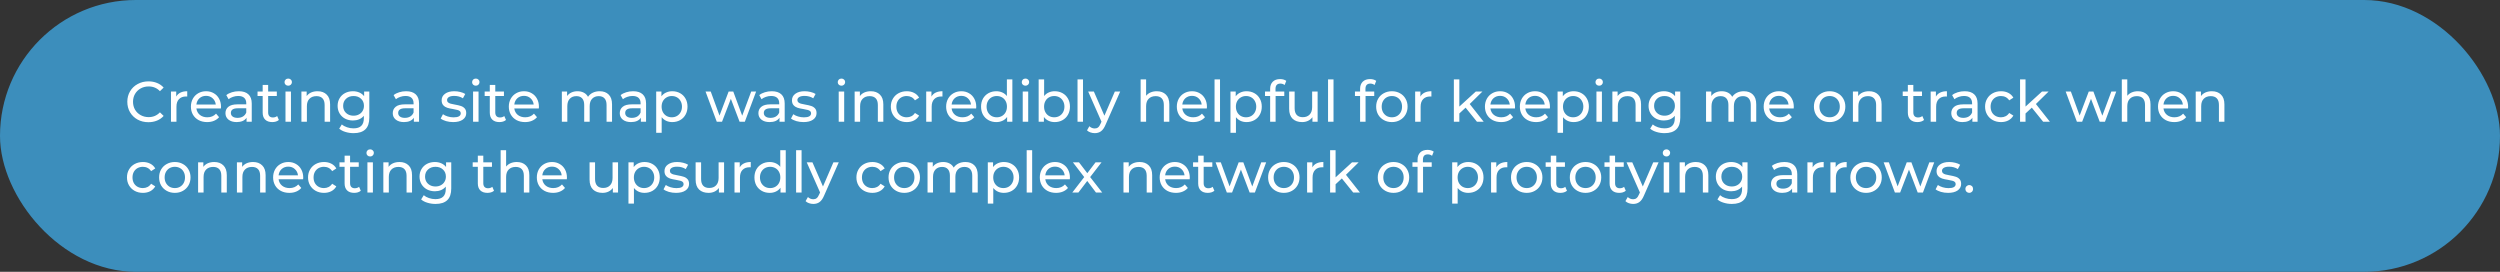<svg width="883" height="96" viewBox="0 0 883 96" fill="none" xmlns="http://www.w3.org/2000/svg">
<rect x="0" y="0" width="883" height="96" fill="#333333" stroke="none"/>
<rect width="883" height="96" rx="48" fill="#3C8EBC"/>
<path d="M52.42 43.161C51.01 43.161 49.734 42.852 48.593 42.234C47.465 41.603 46.578 40.744 45.934 39.656C45.289 38.555 44.967 37.319 44.967 35.95C44.967 34.58 45.289 33.351 45.934 32.264C46.578 31.162 47.471 30.303 48.613 29.685C49.754 29.054 51.03 28.738 52.44 28.738C53.541 28.738 54.548 28.926 55.462 29.302C56.375 29.665 57.154 30.209 57.798 30.934L56.489 32.203C55.428 31.088 54.105 30.531 52.521 30.531C51.473 30.531 50.526 30.766 49.681 31.236C48.834 31.706 48.17 32.358 47.686 33.19C47.216 34.009 46.981 34.929 46.981 35.95C46.981 36.97 47.216 37.897 47.686 38.73C48.17 39.549 48.834 40.193 49.681 40.663C50.526 41.133 51.473 41.368 52.521 41.368C54.092 41.368 55.415 40.804 56.489 39.676L57.798 40.945C57.154 41.67 56.368 42.221 55.442 42.597C54.528 42.973 53.521 43.161 52.42 43.161ZM62.243 34.117C62.579 33.499 63.076 33.029 63.734 32.707C64.392 32.384 65.191 32.223 66.131 32.223V34.096C66.023 34.083 65.876 34.076 65.688 34.076C64.64 34.076 63.814 34.392 63.21 35.023C62.619 35.641 62.324 36.527 62.324 37.682V43H60.39V32.324H62.243V34.117ZM78.065 37.722C78.065 37.87 78.051 38.065 78.025 38.306H69.363C69.484 39.247 69.893 40.005 70.591 40.583C71.303 41.147 72.183 41.429 73.23 41.429C74.506 41.429 75.533 40.999 76.312 40.14L77.38 41.389C76.896 41.953 76.292 42.382 75.567 42.678C74.855 42.973 74.056 43.121 73.17 43.121C72.042 43.121 71.041 42.893 70.168 42.436C69.296 41.966 68.617 41.315 68.134 40.482C67.664 39.649 67.429 38.709 67.429 37.662C67.429 36.628 67.657 35.695 68.114 34.862C68.584 34.029 69.222 33.385 70.027 32.928C70.847 32.458 71.766 32.223 72.787 32.223C73.808 32.223 74.714 32.458 75.507 32.928C76.312 33.385 76.937 34.029 77.38 34.862C77.836 35.695 78.065 36.648 78.065 37.722ZM72.787 33.855C71.861 33.855 71.082 34.137 70.451 34.701C69.833 35.265 69.47 36.004 69.363 36.917H76.212C76.104 36.017 75.735 35.285 75.104 34.721C74.486 34.144 73.714 33.855 72.787 33.855ZM84.343 32.223C85.82 32.223 86.948 32.586 87.727 33.311C88.519 34.036 88.915 35.117 88.915 36.554V43H87.082V41.59C86.76 42.087 86.297 42.47 85.692 42.738C85.101 42.993 84.396 43.121 83.577 43.121C82.382 43.121 81.422 42.832 80.697 42.255C79.985 41.677 79.629 40.919 79.629 39.978C79.629 39.038 79.972 38.286 80.656 37.722C81.341 37.145 82.429 36.856 83.92 36.856H86.981V36.474C86.981 35.641 86.74 35.003 86.256 34.56C85.773 34.117 85.061 33.895 84.121 33.895C83.49 33.895 82.872 34.002 82.268 34.217C81.663 34.419 81.153 34.694 80.737 35.043L79.931 33.593C80.482 33.15 81.14 32.814 81.905 32.586C82.671 32.344 83.483 32.223 84.343 32.223ZM83.9 41.63C84.638 41.63 85.276 41.469 85.813 41.147C86.35 40.811 86.74 40.341 86.981 39.737V38.246H84C82.362 38.246 81.543 38.797 81.543 39.898C81.543 40.435 81.751 40.858 82.167 41.167C82.583 41.476 83.161 41.63 83.9 41.63ZM98.497 42.376C98.215 42.617 97.865 42.805 97.449 42.94C97.033 43.06 96.603 43.121 96.16 43.121C95.086 43.121 94.253 42.832 93.662 42.255C93.071 41.677 92.776 40.851 92.776 39.777V33.915H90.963V32.324H92.776V29.987H94.71V32.324H97.772V33.915H94.71V39.696C94.71 40.274 94.851 40.717 95.133 41.026C95.428 41.335 95.844 41.489 96.382 41.489C96.972 41.489 97.476 41.321 97.892 40.986L98.497 42.376ZM100.835 32.324H102.768V43H100.835V32.324ZM101.801 30.269C101.425 30.269 101.11 30.148 100.855 29.907C100.613 29.665 100.492 29.369 100.492 29.02C100.492 28.671 100.613 28.376 100.855 28.134C101.11 27.879 101.425 27.751 101.801 27.751C102.177 27.751 102.486 27.872 102.728 28.114C102.983 28.342 103.111 28.631 103.111 28.98C103.111 29.343 102.983 29.651 102.728 29.907C102.486 30.148 102.177 30.269 101.801 30.269ZM112.161 32.223C113.518 32.223 114.592 32.619 115.384 33.412C116.19 34.191 116.593 35.339 116.593 36.856V43H114.659V37.078C114.659 36.044 114.411 35.265 113.914 34.741C113.417 34.217 112.705 33.956 111.779 33.956C110.731 33.956 109.905 34.264 109.301 34.882C108.697 35.486 108.394 36.359 108.394 37.501V43H106.461V32.324H108.314V33.935C108.703 33.385 109.227 32.962 109.885 32.666C110.556 32.371 111.315 32.223 112.161 32.223ZM130.443 32.324V41.55C130.443 43.416 129.98 44.793 129.054 45.679C128.127 46.579 126.744 47.029 124.904 47.029C123.897 47.029 122.937 46.888 122.023 46.606C121.11 46.337 120.372 45.948 119.808 45.437L120.734 43.947C121.231 44.377 121.842 44.712 122.567 44.954C123.306 45.209 124.065 45.337 124.844 45.337C126.092 45.337 127.012 45.041 127.603 44.45C128.208 43.859 128.51 42.96 128.51 41.751V40.905C128.053 41.456 127.489 41.872 126.818 42.154C126.16 42.422 125.441 42.557 124.662 42.557C123.642 42.557 122.715 42.342 121.882 41.912C121.063 41.469 120.419 40.858 119.949 40.079C119.479 39.287 119.244 38.387 119.244 37.38C119.244 36.373 119.479 35.48 119.949 34.701C120.419 33.908 121.063 33.297 121.882 32.868C122.715 32.438 123.642 32.223 124.662 32.223C125.468 32.223 126.213 32.371 126.898 32.666C127.597 32.962 128.167 33.398 128.61 33.976V32.324H130.443ZM124.884 40.865C125.582 40.865 126.207 40.717 126.757 40.422C127.321 40.126 127.758 39.717 128.067 39.193C128.389 38.656 128.55 38.051 128.55 37.38C128.55 36.346 128.208 35.513 127.523 34.882C126.838 34.237 125.958 33.915 124.884 33.915C123.796 33.915 122.91 34.237 122.225 34.882C121.54 35.513 121.198 36.346 121.198 37.38C121.198 38.051 121.352 38.656 121.661 39.193C121.983 39.717 122.42 40.126 122.97 40.422C123.534 40.717 124.172 40.865 124.884 40.865ZM143.436 32.223C144.913 32.223 146.041 32.586 146.82 33.311C147.612 34.036 148.008 35.117 148.008 36.554V43H146.175V41.59C145.853 42.087 145.39 42.47 144.785 42.738C144.195 42.993 143.49 43.121 142.67 43.121C141.475 43.121 140.515 42.832 139.79 42.255C139.078 41.677 138.722 40.919 138.722 39.978C138.722 39.038 139.065 38.286 139.75 37.722C140.434 37.145 141.522 36.856 143.013 36.856H146.075V36.474C146.075 35.641 145.833 35.003 145.349 34.56C144.866 34.117 144.154 33.895 143.214 33.895C142.583 33.895 141.965 34.002 141.361 34.217C140.757 34.419 140.246 34.694 139.83 35.043L139.024 33.593C139.575 33.15 140.233 32.814 140.998 32.586C141.764 32.344 142.576 32.223 143.436 32.223ZM142.993 41.63C143.731 41.63 144.369 41.469 144.906 41.147C145.443 40.811 145.833 40.341 146.075 39.737V38.246H143.093C141.455 38.246 140.636 38.797 140.636 39.898C140.636 40.435 140.844 40.858 141.26 41.167C141.677 41.476 142.254 41.63 142.993 41.63ZM160.059 43.121C159.186 43.121 158.346 43.007 157.541 42.778C156.735 42.537 156.104 42.234 155.647 41.872L156.453 40.341C156.923 40.677 157.494 40.945 158.165 41.147C158.836 41.348 159.515 41.449 160.2 41.449C161.892 41.449 162.738 40.965 162.738 39.999C162.738 39.676 162.623 39.421 162.395 39.233C162.167 39.045 161.878 38.911 161.529 38.83C161.193 38.736 160.71 38.636 160.079 38.528C159.219 38.394 158.514 38.239 157.964 38.065C157.426 37.89 156.963 37.595 156.574 37.178C156.184 36.762 155.99 36.178 155.99 35.426C155.99 34.459 156.392 33.687 157.198 33.109C158.004 32.519 159.085 32.223 160.441 32.223C161.153 32.223 161.865 32.31 162.576 32.485C163.288 32.66 163.872 32.895 164.329 33.19L163.503 34.721C162.63 34.157 161.603 33.875 160.421 33.875C159.602 33.875 158.977 34.009 158.548 34.278C158.118 34.546 157.903 34.902 157.903 35.345C157.903 35.695 158.024 35.97 158.266 36.171C158.507 36.373 158.803 36.52 159.152 36.614C159.515 36.709 160.018 36.816 160.663 36.937C161.522 37.084 162.214 37.246 162.738 37.42C163.275 37.581 163.731 37.863 164.107 38.266C164.483 38.669 164.671 39.233 164.671 39.958C164.671 40.925 164.255 41.697 163.423 42.275C162.603 42.839 161.482 43.121 160.059 43.121ZM167.088 32.324H169.022V43H167.088V32.324ZM168.055 30.269C167.679 30.269 167.363 30.148 167.108 29.907C166.867 29.665 166.746 29.369 166.746 29.02C166.746 28.671 166.867 28.376 167.108 28.134C167.363 27.879 167.679 27.751 168.055 27.751C168.431 27.751 168.74 27.872 168.982 28.114C169.237 28.342 169.364 28.631 169.364 28.98C169.364 29.343 169.237 29.651 168.982 29.907C168.74 30.148 168.431 30.269 168.055 30.269ZM178.717 42.376C178.435 42.617 178.086 42.805 177.67 42.94C177.253 43.06 176.824 43.121 176.38 43.121C175.306 43.121 174.473 42.832 173.883 42.255C173.292 41.677 172.996 40.851 172.996 39.777V33.915H171.183V32.324H172.996V29.987H174.93V32.324H177.992V33.915H174.93V39.696C174.93 40.274 175.071 40.717 175.353 41.026C175.648 41.335 176.065 41.489 176.602 41.489C177.193 41.489 177.696 41.321 178.113 40.986L178.717 42.376ZM190.35 37.722C190.35 37.87 190.336 38.065 190.309 38.306H181.648C181.768 39.247 182.178 40.005 182.876 40.583C183.588 41.147 184.468 41.429 185.515 41.429C186.791 41.429 187.818 40.999 188.597 40.14L189.665 41.389C189.181 41.953 188.577 42.382 187.852 42.678C187.14 42.973 186.341 43.121 185.455 43.121C184.327 43.121 183.326 42.893 182.453 42.436C181.58 41.966 180.902 41.315 180.419 40.482C179.949 39.649 179.714 38.709 179.714 37.662C179.714 36.628 179.942 35.695 180.399 34.862C180.869 34.029 181.507 33.385 182.312 32.928C183.132 32.458 184.051 32.223 185.072 32.223C186.093 32.223 186.999 32.458 187.791 32.928C188.597 33.385 189.222 34.029 189.665 34.862C190.121 35.695 190.35 36.648 190.35 37.722ZM185.072 33.855C184.145 33.855 183.367 34.137 182.735 34.701C182.118 35.265 181.755 36.004 181.648 36.917H188.496C188.389 36.017 188.02 35.285 187.389 34.721C186.771 34.144 185.999 33.855 185.072 33.855ZM211.8 32.223C213.143 32.223 214.204 32.613 214.982 33.392C215.775 34.17 216.171 35.325 216.171 36.856V43H214.237V37.078C214.237 36.044 213.995 35.265 213.512 34.741C213.042 34.217 212.364 33.956 211.477 33.956C210.497 33.956 209.718 34.264 209.141 34.882C208.563 35.486 208.275 36.359 208.275 37.501V43H206.341V37.078C206.341 36.044 206.099 35.265 205.616 34.741C205.146 34.217 204.467 33.956 203.581 33.956C202.601 33.956 201.822 34.264 201.244 34.882C200.667 35.486 200.378 36.359 200.378 37.501V43H198.445V32.324H200.298V33.915C200.687 33.365 201.197 32.948 201.829 32.666C202.46 32.371 203.178 32.223 203.984 32.223C204.817 32.223 205.555 32.391 206.2 32.727C206.844 33.062 207.341 33.553 207.69 34.197C208.093 33.58 208.651 33.096 209.362 32.747C210.088 32.398 210.9 32.223 211.8 32.223ZM223.617 32.223C225.094 32.223 226.222 32.586 227.001 33.311C227.793 34.036 228.189 35.117 228.189 36.554V43H226.356V41.59C226.034 42.087 225.571 42.47 224.966 42.738C224.376 42.993 223.671 43.121 222.851 43.121C221.656 43.121 220.696 42.832 219.971 42.255C219.259 41.677 218.903 40.919 218.903 39.978C218.903 39.038 219.246 38.286 219.931 37.722C220.615 37.145 221.703 36.856 223.194 36.856H226.256V36.474C226.256 35.641 226.014 35.003 225.53 34.56C225.047 34.117 224.335 33.895 223.395 33.895C222.764 33.895 222.146 34.002 221.542 34.217C220.938 34.419 220.427 34.694 220.011 35.043L219.205 33.593C219.756 33.15 220.414 32.814 221.179 32.586C221.945 32.344 222.757 32.223 223.617 32.223ZM223.174 41.63C223.912 41.63 224.55 41.469 225.087 41.147C225.624 40.811 226.014 40.341 226.256 39.737V38.246H223.274C221.636 38.246 220.817 38.797 220.817 39.898C220.817 40.435 221.025 40.858 221.441 41.167C221.858 41.476 222.435 41.63 223.174 41.63ZM237.428 32.223C238.462 32.223 239.389 32.452 240.208 32.908C241.027 33.365 241.665 34.002 242.122 34.822C242.592 35.641 242.827 36.588 242.827 37.662C242.827 38.736 242.592 39.69 242.122 40.522C241.665 41.342 241.027 41.979 240.208 42.436C239.389 42.893 238.462 43.121 237.428 43.121C236.663 43.121 235.958 42.973 235.313 42.678C234.682 42.382 234.145 41.953 233.702 41.389V46.908H231.768V32.324H233.621V34.016C234.051 33.425 234.595 32.982 235.253 32.687C235.911 32.378 236.636 32.223 237.428 32.223ZM237.267 41.429C237.952 41.429 238.563 41.274 239.1 40.965C239.651 40.643 240.081 40.2 240.39 39.636C240.712 39.059 240.873 38.401 240.873 37.662C240.873 36.923 240.712 36.272 240.39 35.708C240.081 35.131 239.651 34.687 239.1 34.379C238.563 34.07 237.952 33.915 237.267 33.915C236.596 33.915 235.985 34.076 235.434 34.399C234.897 34.708 234.467 35.144 234.145 35.708C233.836 36.272 233.682 36.923 233.682 37.662C233.682 38.401 233.836 39.059 234.145 39.636C234.454 40.2 234.884 40.643 235.434 40.965C235.985 41.274 236.596 41.429 237.267 41.429ZM267.064 32.324L263.075 43H261.222L258.14 34.902L255.018 43H253.165L249.196 32.324H251.029L254.131 40.825L257.354 32.324H258.986L262.149 40.865L265.331 32.324H267.064ZM272.579 32.223C274.056 32.223 275.184 32.586 275.963 33.311C276.756 34.036 277.152 35.117 277.152 36.554V43H275.319V41.59C274.996 42.087 274.533 42.47 273.929 42.738C273.338 42.993 272.633 43.121 271.814 43.121C270.619 43.121 269.658 42.832 268.933 42.255C268.221 41.677 267.866 40.919 267.866 39.978C267.866 39.038 268.208 38.286 268.893 37.722C269.578 37.145 270.666 36.856 272.156 36.856H275.218V36.474C275.218 35.641 274.976 35.003 274.493 34.56C274.009 34.117 273.298 33.895 272.358 33.895C271.726 33.895 271.109 34.002 270.504 34.217C269.9 34.419 269.39 34.694 268.973 35.043L268.168 33.593C268.718 33.15 269.376 32.814 270.142 32.586C270.907 32.344 271.72 32.223 272.579 32.223ZM272.136 41.63C272.875 41.63 273.512 41.469 274.05 41.147C274.587 40.811 274.976 40.341 275.218 39.737V38.246H272.237C270.598 38.246 269.779 38.797 269.779 39.898C269.779 40.435 269.987 40.858 270.404 41.167C270.82 41.476 271.397 41.63 272.136 41.63ZM283.792 43.121C282.919 43.121 282.08 43.007 281.274 42.778C280.469 42.537 279.837 42.234 279.381 41.872L280.187 40.341C280.657 40.677 281.227 40.945 281.899 41.147C282.57 41.348 283.248 41.449 283.933 41.449C285.625 41.449 286.471 40.965 286.471 39.999C286.471 39.676 286.357 39.421 286.129 39.233C285.901 39.045 285.612 38.911 285.263 38.83C284.927 38.736 284.444 38.636 283.812 38.528C282.953 38.394 282.248 38.239 281.697 38.065C281.16 37.89 280.697 37.595 280.307 37.178C279.918 36.762 279.723 36.178 279.723 35.426C279.723 34.459 280.126 33.687 280.932 33.109C281.738 32.519 282.819 32.223 284.175 32.223C284.887 32.223 285.598 32.31 286.31 32.485C287.022 32.66 287.606 32.895 288.063 33.19L287.237 34.721C286.364 34.157 285.337 33.875 284.155 33.875C283.336 33.875 282.711 34.009 282.281 34.278C281.852 34.546 281.637 34.902 281.637 35.345C281.637 35.695 281.758 35.97 281.999 36.171C282.241 36.373 282.537 36.52 282.886 36.614C283.248 36.709 283.752 36.816 284.397 36.937C285.256 37.084 285.948 37.246 286.471 37.42C287.009 37.581 287.465 37.863 287.841 38.266C288.217 38.669 288.405 39.233 288.405 39.958C288.405 40.925 287.989 41.697 287.156 42.275C286.337 42.839 285.216 43.121 283.792 43.121ZM296.232 32.324H298.165V43H296.232V32.324ZM297.198 30.269C296.822 30.269 296.507 30.148 296.252 29.907C296.01 29.665 295.889 29.369 295.889 29.02C295.889 28.671 296.01 28.376 296.252 28.134C296.507 27.879 296.822 27.751 297.198 27.751C297.574 27.751 297.883 27.872 298.125 28.114C298.38 28.342 298.508 28.631 298.508 28.98C298.508 29.343 298.38 29.651 298.125 29.907C297.883 30.148 297.574 30.269 297.198 30.269ZM307.558 32.223C308.915 32.223 309.989 32.619 310.781 33.412C311.587 34.191 311.99 35.339 311.99 36.856V43H310.056V37.078C310.056 36.044 309.808 35.265 309.311 34.741C308.814 34.217 308.102 33.956 307.176 33.956C306.128 33.956 305.302 34.264 304.698 34.882C304.094 35.486 303.791 36.359 303.791 37.501V43H301.858V32.324H303.711V33.935C304.1 33.385 304.624 32.962 305.282 32.666C305.953 32.371 306.712 32.223 307.558 32.223ZM320.281 43.121C319.193 43.121 318.219 42.886 317.36 42.416C316.514 41.946 315.849 41.301 315.366 40.482C314.882 39.649 314.641 38.709 314.641 37.662C314.641 36.614 314.882 35.681 315.366 34.862C315.849 34.029 316.514 33.385 317.36 32.928C318.219 32.458 319.193 32.223 320.281 32.223C321.248 32.223 322.107 32.418 322.859 32.807C323.625 33.197 324.216 33.761 324.632 34.499L323.161 35.446C322.826 34.936 322.409 34.553 321.912 34.298C321.416 34.043 320.865 33.915 320.261 33.915C319.562 33.915 318.931 34.07 318.367 34.379C317.817 34.687 317.38 35.131 317.058 35.708C316.749 36.272 316.595 36.923 316.595 37.662C316.595 38.414 316.749 39.079 317.058 39.656C317.38 40.22 317.817 40.657 318.367 40.965C318.931 41.274 319.562 41.429 320.261 41.429C320.865 41.429 321.416 41.301 321.912 41.046C322.409 40.791 322.826 40.408 323.161 39.898L324.632 40.825C324.216 41.563 323.625 42.134 322.859 42.537C322.107 42.926 321.248 43.121 320.281 43.121ZM328.989 34.117C329.324 33.499 329.821 33.029 330.479 32.707C331.137 32.384 331.936 32.223 332.876 32.223V34.096C332.769 34.083 332.621 34.076 332.433 34.076C331.386 34.076 330.56 34.392 329.956 35.023C329.365 35.641 329.069 36.527 329.069 37.682V43H327.135V32.324H328.989V34.117ZM344.81 37.722C344.81 37.87 344.797 38.065 344.77 38.306H336.108C336.229 39.247 336.639 40.005 337.337 40.583C338.049 41.147 338.928 41.429 339.976 41.429C341.252 41.429 342.279 40.999 343.058 40.14L344.125 41.389C343.642 41.953 343.038 42.382 342.312 42.678C341.601 42.973 340.802 43.121 339.915 43.121C338.787 43.121 337.787 42.893 336.914 42.436C336.041 41.966 335.363 41.315 334.879 40.482C334.409 39.649 334.174 38.709 334.174 37.662C334.174 36.628 334.403 35.695 334.859 34.862C335.329 34.029 335.967 33.385 336.773 32.928C337.592 32.458 338.512 32.223 339.533 32.223C340.553 32.223 341.46 32.458 342.252 32.928C343.058 33.385 343.682 34.029 344.125 34.862C344.582 35.695 344.81 36.648 344.81 37.722ZM339.533 33.855C338.606 33.855 337.827 34.137 337.196 34.701C336.578 35.265 336.216 36.004 336.108 36.917H342.957C342.85 36.017 342.48 35.285 341.849 34.721C341.231 34.144 340.459 33.855 339.533 33.855ZM357.567 28.053V43H355.714V41.308C355.284 41.899 354.74 42.349 354.082 42.658C353.424 42.966 352.699 43.121 351.907 43.121C350.873 43.121 349.946 42.893 349.127 42.436C348.308 41.979 347.663 41.342 347.193 40.522C346.737 39.69 346.508 38.736 346.508 37.662C346.508 36.588 346.737 35.641 347.193 34.822C347.663 34.002 348.308 33.365 349.127 32.908C349.946 32.452 350.873 32.223 351.907 32.223C352.672 32.223 353.377 32.371 354.022 32.666C354.667 32.948 355.204 33.371 355.633 33.935V28.053H357.567ZM352.068 41.429C352.74 41.429 353.351 41.274 353.901 40.965C354.452 40.643 354.881 40.2 355.19 39.636C355.499 39.059 355.654 38.401 355.654 37.662C355.654 36.923 355.499 36.272 355.19 35.708C354.881 35.131 354.452 34.687 353.901 34.379C353.351 34.07 352.74 33.915 352.068 33.915C351.383 33.915 350.765 34.07 350.215 34.379C349.678 34.687 349.248 35.131 348.926 35.708C348.617 36.272 348.462 36.923 348.462 37.662C348.462 38.401 348.617 39.059 348.926 39.636C349.248 40.2 349.678 40.643 350.215 40.965C350.765 41.274 351.383 41.429 352.068 41.429ZM361.226 32.324H363.16V43H361.226V32.324ZM362.193 30.269C361.817 30.269 361.501 30.148 361.246 29.907C361.005 29.665 360.884 29.369 360.884 29.02C360.884 28.671 361.005 28.376 361.246 28.134C361.501 27.879 361.817 27.751 362.193 27.751C362.569 27.751 362.878 27.872 363.12 28.114C363.375 28.342 363.502 28.631 363.502 28.98C363.502 29.343 363.375 29.651 363.12 29.907C362.878 30.148 362.569 30.269 362.193 30.269ZM372.513 32.223C373.547 32.223 374.473 32.452 375.292 32.908C376.112 33.365 376.749 34.002 377.206 34.822C377.676 35.641 377.911 36.588 377.911 37.662C377.911 38.736 377.676 39.69 377.206 40.522C376.749 41.342 376.112 41.979 375.292 42.436C374.473 42.893 373.547 43.121 372.513 43.121C371.72 43.121 370.995 42.966 370.337 42.658C369.679 42.349 369.135 41.899 368.705 41.308V43H366.852V28.053H368.786V33.935C369.216 33.371 369.753 32.948 370.397 32.666C371.042 32.371 371.747 32.223 372.513 32.223ZM372.351 41.429C373.036 41.429 373.647 41.274 374.184 40.965C374.735 40.643 375.165 40.2 375.474 39.636C375.796 39.059 375.957 38.401 375.957 37.662C375.957 36.923 375.796 36.272 375.474 35.708C375.165 35.131 374.735 34.687 374.184 34.379C373.647 34.07 373.036 33.915 372.351 33.915C371.68 33.915 371.069 34.07 370.518 34.379C369.968 34.687 369.538 35.131 369.229 35.708C368.92 36.272 368.766 36.923 368.766 37.662C368.766 38.401 368.92 39.059 369.229 39.636C369.538 40.2 369.968 40.643 370.518 40.965C371.069 41.274 371.68 41.429 372.351 41.429ZM380.583 28.053H382.517V43H380.583V28.053ZM395.656 32.324L390.479 44.068C390.023 45.155 389.486 45.921 388.868 46.364C388.264 46.807 387.532 47.029 386.672 47.029C386.149 47.029 385.638 46.941 385.141 46.767C384.658 46.606 384.255 46.364 383.933 46.042L384.759 44.591C385.309 45.115 385.947 45.377 386.672 45.377C387.142 45.377 387.532 45.249 387.841 44.994C388.163 44.752 388.452 44.33 388.707 43.725L389.049 42.98L384.336 32.324H386.35L390.077 40.865L393.763 32.324H395.656ZM408.571 32.223C409.928 32.223 411.002 32.619 411.794 33.412C412.6 34.191 413.003 35.339 413.003 36.856V43H411.069V37.078C411.069 36.044 410.821 35.265 410.324 34.741C409.827 34.217 409.115 33.956 408.189 33.956C407.141 33.956 406.315 34.264 405.711 34.882C405.107 35.486 404.805 36.359 404.805 37.501V43H402.871V28.053H404.805V33.835C405.207 33.324 405.731 32.928 406.376 32.646C407.034 32.364 407.766 32.223 408.571 32.223ZM426.29 37.722C426.29 37.87 426.276 38.065 426.249 38.306H417.588C417.708 39.247 418.118 40.005 418.816 40.583C419.528 41.147 420.408 41.429 421.455 41.429C422.731 41.429 423.758 40.999 424.537 40.14L425.605 41.389C425.121 41.953 424.517 42.382 423.792 42.678C423.08 42.973 422.281 43.121 421.395 43.121C420.267 43.121 419.266 42.893 418.393 42.436C417.52 41.966 416.842 41.315 416.359 40.482C415.889 39.649 415.654 38.709 415.654 37.662C415.654 36.628 415.882 35.695 416.339 34.862C416.809 34.029 417.447 33.385 418.252 32.928C419.071 32.458 419.991 32.223 421.012 32.223C422.033 32.223 422.939 32.458 423.731 32.928C424.537 33.385 425.162 34.029 425.605 34.862C426.061 35.695 426.29 36.648 426.29 37.722ZM421.012 33.855C420.085 33.855 419.306 34.137 418.675 34.701C418.058 35.265 417.695 36.004 417.588 36.917H424.436C424.329 36.017 423.96 35.285 423.328 34.721C422.711 34.144 421.939 33.855 421.012 33.855ZM428.975 28.053H430.909V43H428.975V28.053ZM440.261 32.223C441.295 32.223 442.222 32.452 443.041 32.908C443.86 33.365 444.498 34.002 444.955 34.822C445.425 35.641 445.66 36.588 445.66 37.662C445.66 38.736 445.425 39.69 444.955 40.522C444.498 41.342 443.86 41.979 443.041 42.436C442.222 42.893 441.295 43.121 440.261 43.121C439.496 43.121 438.791 42.973 438.146 42.678C437.515 42.382 436.978 41.953 436.535 41.389V46.908H434.601V32.324H436.454V34.016C436.884 33.425 437.428 32.982 438.086 32.687C438.744 32.378 439.469 32.223 440.261 32.223ZM440.1 41.429C440.785 41.429 441.396 41.274 441.933 40.965C442.484 40.643 442.913 40.2 443.222 39.636C443.545 39.059 443.706 38.401 443.706 37.662C443.706 36.923 443.545 36.272 443.222 35.708C442.913 35.131 442.484 34.687 441.933 34.379C441.396 34.07 440.785 33.915 440.1 33.915C439.429 33.915 438.818 34.076 438.267 34.399C437.73 34.708 437.3 35.144 436.978 35.708C436.669 36.272 436.515 36.923 436.515 37.662C436.515 38.401 436.669 39.059 436.978 39.636C437.287 40.2 437.716 40.643 438.267 40.965C438.818 41.274 439.429 41.429 440.1 41.429ZM452.239 29.524C451.085 29.524 450.507 30.148 450.507 31.397V32.324H453.609V33.915H450.547V43H448.614V33.915H446.801V32.324H448.614V31.377C448.614 30.316 448.922 29.477 449.54 28.859C450.158 28.241 451.024 27.933 452.139 27.933C452.568 27.933 452.971 27.986 453.347 28.094C453.723 28.201 454.046 28.356 454.314 28.557L453.73 30.027C453.287 29.692 452.79 29.524 452.239 29.524ZM465.384 32.324V43H463.551V41.389C463.161 41.939 462.644 42.369 462 42.678C461.369 42.973 460.677 43.121 459.925 43.121C458.501 43.121 457.38 42.731 456.561 41.953C455.742 41.16 455.332 39.999 455.332 38.468V32.324H457.266V38.246C457.266 39.28 457.514 40.066 458.011 40.603C458.508 41.127 459.22 41.389 460.147 41.389C461.167 41.389 461.973 41.08 462.564 40.462C463.155 39.844 463.45 38.971 463.45 37.843V32.324H465.384ZM469.065 28.053H470.999V43H469.065V28.053ZM484.009 29.524C482.854 29.524 482.277 30.148 482.277 31.397V32.324H485.379V33.915H482.317V43H480.383V33.915H478.57V32.324H480.383V31.377C480.383 30.316 480.692 29.477 481.31 28.859C481.927 28.241 482.794 27.933 483.908 27.933C484.338 27.933 484.741 27.986 485.117 28.094C485.493 28.201 485.815 28.356 486.084 28.557L485.5 30.027C485.056 29.692 484.559 29.524 484.009 29.524ZM491.618 43.121C490.557 43.121 489.603 42.886 488.757 42.416C487.911 41.946 487.246 41.301 486.763 40.482C486.293 39.649 486.058 38.709 486.058 37.662C486.058 36.614 486.293 35.681 486.763 34.862C487.246 34.029 487.911 33.385 488.757 32.928C489.603 32.458 490.557 32.223 491.618 32.223C492.679 32.223 493.625 32.458 494.458 32.928C495.304 33.385 495.962 34.029 496.432 34.862C496.915 35.681 497.157 36.614 497.157 37.662C497.157 38.709 496.915 39.649 496.432 40.482C495.962 41.301 495.304 41.946 494.458 42.416C493.625 42.886 492.679 43.121 491.618 43.121ZM491.618 41.429C492.303 41.429 492.914 41.274 493.451 40.965C494.001 40.643 494.431 40.2 494.74 39.636C495.049 39.059 495.203 38.401 495.203 37.662C495.203 36.923 495.049 36.272 494.74 35.708C494.431 35.131 494.001 34.687 493.451 34.379C492.914 34.07 492.303 33.915 491.618 33.915C490.933 33.915 490.315 34.07 489.764 34.379C489.227 34.687 488.798 35.131 488.475 35.708C488.166 36.272 488.012 36.923 488.012 37.662C488.012 38.401 488.166 39.059 488.475 39.636C488.798 40.2 489.227 40.643 489.764 40.965C490.315 41.274 490.933 41.429 491.618 41.429ZM501.685 34.117C502.02 33.499 502.517 33.029 503.175 32.707C503.833 32.384 504.632 32.223 505.572 32.223V34.096C505.465 34.083 505.317 34.076 505.129 34.076C504.082 34.076 503.256 34.392 502.652 35.023C502.061 35.641 501.765 36.527 501.765 37.682V43H499.832V32.324H501.685V34.117ZM517.653 38.025L515.437 40.079V43H513.503V28.053H515.437V37.642L521.258 32.324H523.595L519.103 36.735L524.038 43H521.661L517.653 38.025ZM535.112 37.722C535.112 37.87 535.099 38.065 535.072 38.306H526.41C526.531 39.247 526.941 40.005 527.639 40.583C528.351 41.147 529.23 41.429 530.278 41.429C531.554 41.429 532.581 40.999 533.36 40.14L534.427 41.389C533.944 41.953 533.34 42.382 532.614 42.678C531.903 42.973 531.104 43.121 530.217 43.121C529.089 43.121 528.089 42.893 527.216 42.436C526.343 41.966 525.665 41.315 525.181 40.482C524.711 39.649 524.476 38.709 524.476 37.662C524.476 36.628 524.705 35.695 525.161 34.862C525.631 34.029 526.269 33.385 527.075 32.928C527.894 32.458 528.814 32.223 529.835 32.223C530.855 32.223 531.762 32.458 532.554 32.928C533.36 33.385 533.984 34.029 534.427 34.862C534.884 35.695 535.112 36.648 535.112 37.722ZM529.835 33.855C528.908 33.855 528.129 34.137 527.498 34.701C526.88 35.265 526.518 36.004 526.41 36.917H533.259C533.152 36.017 532.782 35.285 532.151 34.721C531.533 34.144 530.761 33.855 529.835 33.855ZM547.446 37.722C547.446 37.87 547.433 38.065 547.406 38.306H538.744C538.865 39.247 539.275 40.005 539.973 40.583C540.685 41.147 541.564 41.429 542.612 41.429C543.888 41.429 544.915 40.999 545.694 40.14L546.761 41.389C546.278 41.953 545.674 42.382 544.948 42.678C544.237 42.973 543.438 43.121 542.551 43.121C541.423 43.121 540.423 42.893 539.55 42.436C538.677 41.966 537.999 41.315 537.516 40.482C537.045 39.649 536.81 38.709 536.81 37.662C536.81 36.628 537.039 35.695 537.495 34.862C537.965 34.029 538.603 33.385 539.409 32.928C540.228 32.458 541.148 32.223 542.169 32.223C543.189 32.223 544.096 32.458 544.888 32.928C545.694 33.385 546.318 34.029 546.761 34.862C547.218 35.695 547.446 36.648 547.446 37.722ZM542.169 33.855C541.242 33.855 540.463 34.137 539.832 34.701C539.214 35.265 538.852 36.004 538.744 36.917H545.593C545.486 36.017 545.116 35.285 544.485 34.721C543.867 34.144 543.095 33.855 542.169 33.855ZM555.792 32.223C556.826 32.223 557.753 32.452 558.572 32.908C559.391 33.365 560.029 34.002 560.485 34.822C560.955 35.641 561.19 36.588 561.19 37.662C561.19 38.736 560.955 39.69 560.485 40.522C560.029 41.342 559.391 41.979 558.572 42.436C557.753 42.893 556.826 43.121 555.792 43.121C555.026 43.121 554.321 42.973 553.677 42.678C553.046 42.382 552.508 41.953 552.065 41.389V46.908H550.132V32.324H551.985V34.016C552.414 33.425 552.958 32.982 553.616 32.687C554.274 32.378 555 32.223 555.792 32.223ZM555.631 41.429C556.316 41.429 556.927 41.274 557.464 40.965C558.014 40.643 558.444 40.2 558.753 39.636C559.075 39.059 559.236 38.401 559.236 37.662C559.236 36.923 559.075 36.272 558.753 35.708C558.444 35.131 558.014 34.687 557.464 34.379C556.927 34.07 556.316 33.915 555.631 33.915C554.959 33.915 554.348 34.076 553.798 34.399C553.261 34.708 552.831 35.144 552.508 35.708C552.2 36.272 552.045 36.923 552.045 37.662C552.045 38.401 552.2 39.059 552.508 39.636C552.817 40.2 553.247 40.643 553.798 40.965C554.348 41.274 554.959 41.429 555.631 41.429ZM563.862 32.324H565.796V43H563.862V32.324ZM564.829 30.269C564.453 30.269 564.138 30.148 563.882 29.907C563.641 29.665 563.52 29.369 563.52 29.02C563.52 28.671 563.641 28.376 563.882 28.134C564.138 27.879 564.453 27.751 564.829 27.751C565.205 27.751 565.514 27.872 565.756 28.114C566.011 28.342 566.138 28.631 566.138 28.98C566.138 29.343 566.011 29.651 565.756 29.907C565.514 30.148 565.205 30.269 564.829 30.269ZM575.189 32.223C576.545 32.223 577.62 32.619 578.412 33.412C579.218 34.191 579.621 35.339 579.621 36.856V43H577.687V37.078C577.687 36.044 577.438 35.265 576.941 34.741C576.445 34.217 575.733 33.956 574.806 33.956C573.759 33.956 572.933 34.264 572.329 34.882C571.724 35.486 571.422 36.359 571.422 37.501V43H569.488V32.324H571.341V33.935C571.731 33.385 572.255 32.962 572.913 32.666C573.584 32.371 574.343 32.223 575.189 32.223ZM593.471 32.324V41.55C593.471 43.416 593.008 44.793 592.081 45.679C591.155 46.579 589.771 47.029 587.932 47.029C586.924 47.029 585.964 46.888 585.051 46.606C584.138 46.337 583.399 45.948 582.835 45.437L583.762 43.947C584.259 44.377 584.87 44.712 585.595 44.954C586.334 45.209 587.092 45.337 587.871 45.337C589.12 45.337 590.04 45.041 590.631 44.45C591.235 43.859 591.537 42.96 591.537 41.751V40.905C591.081 41.456 590.517 41.872 589.845 42.154C589.187 42.422 588.469 42.557 587.69 42.557C586.669 42.557 585.743 42.342 584.91 41.912C584.091 41.469 583.446 40.858 582.976 40.079C582.506 39.287 582.271 38.387 582.271 37.38C582.271 36.373 582.506 35.48 582.976 34.701C583.446 33.908 584.091 33.297 584.91 32.868C585.743 32.438 586.669 32.223 587.69 32.223C588.496 32.223 589.241 32.371 589.926 32.666C590.624 32.962 591.195 33.398 591.638 33.976V32.324H593.471ZM587.912 40.865C588.61 40.865 589.234 40.717 589.785 40.422C590.349 40.126 590.785 39.717 591.094 39.193C591.417 38.656 591.578 38.051 591.578 37.38C591.578 36.346 591.235 35.513 590.55 34.882C589.865 34.237 588.986 33.915 587.912 33.915C586.824 33.915 585.937 34.237 585.253 34.882C584.568 35.513 584.225 36.346 584.225 37.38C584.225 38.051 584.38 38.656 584.689 39.193C585.011 39.717 585.447 40.126 585.998 40.422C586.562 40.717 587.2 40.865 587.912 40.865ZM615.931 32.223C617.274 32.223 618.335 32.613 619.114 33.392C619.906 34.17 620.302 35.325 620.302 36.856V43H618.368V37.078C618.368 36.044 618.127 35.265 617.643 34.741C617.173 34.217 616.495 33.956 615.609 33.956C614.628 33.956 613.849 34.264 613.272 34.882C612.695 35.486 612.406 36.359 612.406 37.501V43H610.472V37.078C610.472 36.044 610.23 35.265 609.747 34.741C609.277 34.217 608.599 33.956 607.712 33.956C606.732 33.956 605.953 34.264 605.376 34.882C604.798 35.486 604.51 36.359 604.51 37.501V43H602.576V32.324H604.429V33.915C604.818 33.365 605.329 32.948 605.96 32.666C606.591 32.371 607.309 32.223 608.115 32.223C608.948 32.223 609.686 32.391 610.331 32.727C610.976 33.062 611.473 33.553 611.822 34.197C612.225 33.58 612.782 33.096 613.494 32.747C614.219 32.398 615.031 32.223 615.931 32.223ZM633.568 37.722C633.568 37.87 633.555 38.065 633.528 38.306H624.866C624.987 39.247 625.397 40.005 626.095 40.583C626.807 41.147 627.686 41.429 628.734 41.429C630.009 41.429 631.037 40.999 631.816 40.14L632.883 41.389C632.4 41.953 631.795 42.382 631.07 42.678C630.359 42.973 629.56 43.121 628.673 43.121C627.545 43.121 626.545 42.893 625.672 42.436C624.799 41.966 624.121 41.315 623.637 40.482C623.167 39.649 622.932 38.709 622.932 37.662C622.932 36.628 623.161 35.695 623.617 34.862C624.087 34.029 624.725 33.385 625.531 32.928C626.35 32.458 627.27 32.223 628.29 32.223C629.311 32.223 630.218 32.458 631.01 32.928C631.816 33.385 632.44 34.029 632.883 34.862C633.34 35.695 633.568 36.648 633.568 37.722ZM628.29 33.855C627.364 33.855 626.585 34.137 625.954 34.701C625.336 35.265 624.973 36.004 624.866 36.917H631.715C631.607 36.017 631.238 35.285 630.607 34.721C629.989 34.144 629.217 33.855 628.29 33.855ZM646.236 43.121C645.175 43.121 644.221 42.886 643.375 42.416C642.529 41.946 641.864 41.301 641.381 40.482C640.911 39.649 640.676 38.709 640.676 37.662C640.676 36.614 640.911 35.681 641.381 34.862C641.864 34.029 642.529 33.385 643.375 32.928C644.221 32.458 645.175 32.223 646.236 32.223C647.297 32.223 648.243 32.458 649.076 32.928C649.922 33.385 650.58 34.029 651.05 34.862C651.533 35.681 651.775 36.614 651.775 37.662C651.775 38.709 651.533 39.649 651.05 40.482C650.58 41.301 649.922 41.946 649.076 42.416C648.243 42.886 647.297 43.121 646.236 43.121ZM646.236 41.429C646.921 41.429 647.532 41.274 648.069 40.965C648.619 40.643 649.049 40.2 649.358 39.636C649.667 39.059 649.821 38.401 649.821 37.662C649.821 36.923 649.667 36.272 649.358 35.708C649.049 35.131 648.619 34.687 648.069 34.379C647.532 34.07 646.921 33.915 646.236 33.915C645.551 33.915 644.933 34.07 644.382 34.379C643.845 34.687 643.416 35.131 643.093 35.708C642.784 36.272 642.63 36.923 642.63 37.662C642.63 38.401 642.784 39.059 643.093 39.636C643.416 40.2 643.845 40.643 644.382 40.965C644.933 41.274 645.551 41.429 646.236 41.429ZM660.15 32.223C661.506 32.223 662.581 32.619 663.373 33.412C664.179 34.191 664.582 35.339 664.582 36.856V43H662.648V37.078C662.648 36.044 662.399 35.265 661.903 34.741C661.406 34.217 660.694 33.956 659.767 33.956C658.72 33.956 657.894 34.264 657.29 34.882C656.685 35.486 656.383 36.359 656.383 37.501V43H654.449V32.324H656.303V33.935C656.692 33.385 657.216 32.962 657.874 32.666C658.545 32.371 659.304 32.223 660.15 32.223ZM679.573 42.376C679.291 42.617 678.942 42.805 678.526 42.94C678.109 43.06 677.679 43.121 677.236 43.121C676.162 43.121 675.329 42.832 674.739 42.255C674.148 41.677 673.852 40.851 673.852 39.777V33.915H672.039V32.324H673.852V29.987H675.786V32.324H678.848V33.915H675.786V39.696C675.786 40.274 675.927 40.717 676.209 41.026C676.504 41.335 676.921 41.489 677.458 41.489C678.049 41.489 678.552 41.321 678.969 40.986L679.573 42.376ZM683.764 34.117C684.1 33.499 684.597 33.029 685.255 32.707C685.913 32.384 686.712 32.223 687.652 32.223V34.096C687.544 34.083 687.397 34.076 687.209 34.076C686.161 34.076 685.335 34.392 684.731 35.023C684.14 35.641 683.845 36.527 683.845 37.682V43H681.911V32.324H683.764V34.117ZM693.903 32.223C695.38 32.223 696.509 32.586 697.287 33.311C698.08 34.036 698.476 35.117 698.476 36.554V43H696.643V41.59C696.321 42.087 695.857 42.47 695.253 42.738C694.662 42.993 693.957 43.121 693.138 43.121C691.943 43.121 690.982 42.832 690.257 42.255C689.546 41.677 689.19 40.919 689.19 39.978C689.19 39.038 689.532 38.286 690.217 37.722C690.902 37.145 691.99 36.856 693.48 36.856H696.542V36.474C696.542 35.641 696.3 35.003 695.817 34.56C695.333 34.117 694.622 33.895 693.682 33.895C693.051 33.895 692.433 34.002 691.828 34.217C691.224 34.419 690.714 34.694 690.298 35.043L689.492 33.593C690.042 33.15 690.7 32.814 691.466 32.586C692.231 32.344 693.044 32.223 693.903 32.223ZM693.46 41.63C694.199 41.63 694.837 41.469 695.374 41.147C695.911 40.811 696.3 40.341 696.542 39.737V38.246H693.561C691.922 38.246 691.103 38.797 691.103 39.898C691.103 40.435 691.311 40.858 691.728 41.167C692.144 41.476 692.722 41.63 693.46 41.63ZM706.767 43.121C705.679 43.121 704.705 42.886 703.846 42.416C703 41.946 702.335 41.301 701.852 40.482C701.368 39.649 701.126 38.709 701.126 37.662C701.126 36.614 701.368 35.681 701.852 34.862C702.335 34.029 703 33.385 703.846 32.928C704.705 32.458 705.679 32.223 706.767 32.223C707.734 32.223 708.593 32.418 709.345 32.807C710.111 33.197 710.701 33.761 711.118 34.499L709.647 35.446C709.312 34.936 708.895 34.553 708.398 34.298C707.901 34.043 707.351 33.915 706.747 33.915C706.048 33.915 705.417 34.07 704.853 34.379C704.302 34.687 703.866 35.131 703.544 35.708C703.235 36.272 703.08 36.923 703.08 37.662C703.08 38.414 703.235 39.079 703.544 39.656C703.866 40.22 704.302 40.657 704.853 40.965C705.417 41.274 706.048 41.429 706.747 41.429C707.351 41.429 707.901 41.301 708.398 41.046C708.895 40.791 709.312 40.408 709.647 39.898L711.118 40.825C710.701 41.563 710.111 42.134 709.345 42.537C708.593 42.926 707.734 43.121 706.767 43.121ZM717.633 38.025L715.417 40.079V43H713.484V28.053H715.417V37.642L721.239 32.324H723.576L719.084 36.735L724.019 43H721.642L717.633 38.025ZM747.461 32.324L743.473 43H741.62L738.538 34.902L735.415 43H733.562L729.594 32.324H731.427L734.529 40.825L737.752 32.324H739.384L742.546 40.865L745.729 32.324H747.461ZM755.124 32.223C756.48 32.223 757.555 32.619 758.347 33.412C759.153 34.191 759.556 35.339 759.556 36.856V43H757.622V37.078C757.622 36.044 757.373 35.265 756.877 34.741C756.38 34.217 755.668 33.956 754.741 33.956C753.694 33.956 752.868 34.264 752.264 34.882C751.659 35.486 751.357 36.359 751.357 37.501V43H749.423V28.053H751.357V33.835C751.76 33.324 752.284 32.928 752.928 32.646C753.586 32.364 754.318 32.223 755.124 32.223ZM772.842 37.722C772.842 37.87 772.829 38.065 772.802 38.306H764.14C764.261 39.247 764.671 40.005 765.369 40.583C766.081 41.147 766.96 41.429 768.008 41.429C769.284 41.429 770.311 40.999 771.09 40.14L772.157 41.389C771.674 41.953 771.07 42.382 770.345 42.678C769.633 42.973 768.834 43.121 767.947 43.121C766.819 43.121 765.819 42.893 764.946 42.436C764.073 41.966 763.395 41.315 762.912 40.482C762.442 39.649 762.207 38.709 762.207 37.662C762.207 36.628 762.435 35.695 762.891 34.862C763.361 34.029 763.999 33.385 764.805 32.928C765.624 32.458 766.544 32.223 767.565 32.223C768.585 32.223 769.492 32.458 770.284 32.928C771.09 33.385 771.714 34.029 772.157 34.862C772.614 35.695 772.842 36.648 772.842 37.722ZM767.565 33.855C766.638 33.855 765.859 34.137 765.228 34.701C764.61 35.265 764.248 36.004 764.14 36.917H770.989C770.882 36.017 770.512 35.285 769.881 34.721C769.263 34.144 768.491 33.855 767.565 33.855ZM781.228 32.223C782.585 32.223 783.659 32.619 784.451 33.412C785.257 34.191 785.66 35.339 785.66 36.856V43H783.726V37.078C783.726 36.044 783.478 35.265 782.981 34.741C782.484 34.217 781.772 33.956 780.845 33.956C779.798 33.956 778.972 34.264 778.368 34.882C777.763 35.486 777.461 36.359 777.461 37.501V43H775.528V32.324H777.381V33.935C777.77 33.385 778.294 32.962 778.952 32.666C779.623 32.371 780.382 32.223 781.228 32.223ZM50.486 68.121C49.398 68.121 48.425 67.886 47.565 67.416C46.719 66.946 46.055 66.301 45.571 65.482C45.088 64.649 44.846 63.709 44.846 62.662C44.846 61.614 45.088 60.681 45.571 59.862C46.055 59.029 46.719 58.385 47.565 57.928C48.425 57.458 49.398 57.223 50.486 57.223C51.453 57.223 52.313 57.418 53.065 57.807C53.83 58.197 54.421 58.761 54.837 59.499L53.367 60.446C53.031 59.936 52.615 59.553 52.118 59.298C51.621 59.043 51.07 58.915 50.466 58.915C49.768 58.915 49.137 59.07 48.573 59.379C48.022 59.687 47.586 60.131 47.263 60.708C46.954 61.272 46.8 61.923 46.8 62.662C46.8 63.414 46.954 64.079 47.263 64.656C47.586 65.22 48.022 65.657 48.573 65.966C49.137 66.274 49.768 66.429 50.466 66.429C51.07 66.429 51.621 66.301 52.118 66.046C52.615 65.791 53.031 65.408 53.367 64.898L54.837 65.825C54.421 66.563 53.83 67.134 53.065 67.537C52.313 67.926 51.453 68.121 50.486 68.121ZM61.756 68.121C60.695 68.121 59.742 67.886 58.896 67.416C58.05 66.946 57.385 66.301 56.901 65.482C56.431 64.649 56.197 63.709 56.197 62.662C56.197 61.614 56.431 60.681 56.901 59.862C57.385 59.029 58.05 58.385 58.896 57.928C59.742 57.458 60.695 57.223 61.756 57.223C62.817 57.223 63.764 57.458 64.596 57.928C65.442 58.385 66.1 59.029 66.57 59.862C67.054 60.681 67.296 61.614 67.296 62.662C67.296 63.709 67.054 64.649 66.57 65.482C66.1 66.301 65.442 66.946 64.596 67.416C63.764 67.886 62.817 68.121 61.756 68.121ZM61.756 66.429C62.441 66.429 63.052 66.274 63.589 65.966C64.14 65.643 64.57 65.2 64.878 64.636C65.187 64.059 65.342 63.401 65.342 62.662C65.342 61.923 65.187 61.272 64.878 60.708C64.57 60.131 64.14 59.687 63.589 59.379C63.052 59.07 62.441 58.915 61.756 58.915C61.071 58.915 60.453 59.07 59.903 59.379C59.366 59.687 58.936 60.131 58.614 60.708C58.305 61.272 58.15 61.923 58.15 62.662C58.15 63.401 58.305 64.059 58.614 64.636C58.936 65.2 59.366 65.643 59.903 65.966C60.453 66.274 61.071 66.429 61.756 66.429ZM75.671 57.223C77.027 57.223 78.101 57.619 78.894 58.412C79.699 59.191 80.102 60.339 80.102 61.856V68H78.168V62.078C78.168 61.044 77.92 60.265 77.423 59.741C76.926 59.217 76.215 58.956 75.288 58.956C74.24 58.956 73.415 59.264 72.81 59.882C72.206 60.486 71.904 61.359 71.904 62.501V68H69.97V57.324H71.823V58.935C72.213 58.385 72.736 57.962 73.394 57.666C74.066 57.371 74.825 57.223 75.671 57.223ZM89.382 57.223C90.738 57.223 91.812 57.619 92.605 58.412C93.41 59.191 93.813 60.339 93.813 61.856V68H91.879V62.078C91.879 61.044 91.631 60.265 91.134 59.741C90.637 59.217 89.925 58.956 88.999 58.956C87.951 58.956 87.126 59.264 86.521 59.882C85.917 60.486 85.615 61.359 85.615 62.501V68H83.681V57.324H85.534V58.935C85.924 58.385 86.447 57.962 87.105 57.666C87.777 57.371 88.536 57.223 89.382 57.223ZM107.1 62.722C107.1 62.87 107.086 63.065 107.06 63.306H98.398C98.519 64.247 98.928 65.005 99.627 65.583C100.338 66.147 101.218 66.429 102.265 66.429C103.541 66.429 104.568 65.999 105.347 65.14L106.415 66.388C105.932 66.953 105.327 67.382 104.602 67.678C103.89 67.973 103.091 68.121 102.205 68.121C101.077 68.121 100.076 67.893 99.204 67.436C98.331 66.966 97.653 66.315 97.169 65.482C96.699 64.649 96.464 63.709 96.464 62.662C96.464 61.628 96.692 60.695 97.149 59.862C97.619 59.029 98.257 58.385 99.063 57.928C99.882 57.458 100.802 57.223 101.822 57.223C102.843 57.223 103.749 57.458 104.542 57.928C105.347 58.385 105.972 59.029 106.415 59.862C106.872 60.695 107.1 61.648 107.1 62.722ZM101.822 58.855C100.896 58.855 100.117 59.137 99.486 59.701C98.868 60.265 98.505 61.004 98.398 61.917H105.247C105.139 61.017 104.77 60.285 104.139 59.721C103.521 59.144 102.749 58.855 101.822 58.855ZM114.438 68.121C113.351 68.121 112.377 67.886 111.517 67.416C110.671 66.946 110.007 66.301 109.523 65.482C109.04 64.649 108.798 63.709 108.798 62.662C108.798 61.614 109.04 60.681 109.523 59.862C110.007 59.029 110.671 58.385 111.517 57.928C112.377 57.458 113.351 57.223 114.438 57.223C115.405 57.223 116.265 57.418 117.017 57.807C117.782 58.197 118.373 58.761 118.789 59.499L117.319 60.446C116.983 59.936 116.567 59.553 116.07 59.298C115.573 59.043 115.022 58.915 114.418 58.915C113.72 58.915 113.089 59.07 112.525 59.379C111.974 59.687 111.538 60.131 111.215 60.708C110.906 61.272 110.752 61.923 110.752 62.662C110.752 63.414 110.906 64.079 111.215 64.656C111.538 65.22 111.974 65.657 112.525 65.966C113.089 66.274 113.72 66.429 114.418 66.429C115.022 66.429 115.573 66.301 116.07 66.046C116.567 65.791 116.983 65.408 117.319 64.898L118.789 65.825C118.373 66.563 117.782 67.134 117.017 67.537C116.265 67.926 115.405 68.121 114.438 68.121ZM127.433 67.376C127.151 67.617 126.802 67.805 126.386 67.94C125.97 68.06 125.54 68.121 125.097 68.121C124.022 68.121 123.19 67.832 122.599 67.255C122.008 66.677 121.713 65.851 121.713 64.777V58.915H119.9V57.324H121.713V54.987H123.646V57.324H126.708V58.915H123.646V64.696C123.646 65.274 123.787 65.717 124.069 66.026C124.365 66.335 124.781 66.489 125.318 66.489C125.909 66.489 126.413 66.321 126.829 65.986L127.433 67.376ZM129.771 57.324H131.705V68H129.771V57.324ZM130.738 55.269C130.362 55.269 130.047 55.148 129.791 54.907C129.55 54.665 129.429 54.37 129.429 54.02C129.429 53.671 129.55 53.376 129.791 53.134C130.047 52.879 130.362 52.751 130.738 52.751C131.114 52.751 131.423 52.872 131.665 53.114C131.92 53.342 132.048 53.631 132.048 53.98C132.048 54.343 131.92 54.651 131.665 54.907C131.423 55.148 131.114 55.269 130.738 55.269ZM141.098 57.223C142.454 57.223 143.529 57.619 144.321 58.412C145.127 59.191 145.53 60.339 145.53 61.856V68H143.596V62.078C143.596 61.044 143.347 60.265 142.851 59.741C142.354 59.217 141.642 58.956 140.715 58.956C139.668 58.956 138.842 59.264 138.238 59.882C137.633 60.486 137.331 61.359 137.331 62.501V68H135.397V57.324H137.251V58.935C137.64 58.385 138.164 57.962 138.822 57.666C139.493 57.371 140.252 57.223 141.098 57.223ZM159.38 57.324V66.55C159.38 68.416 158.917 69.793 157.99 70.679C157.064 71.579 155.681 72.029 153.841 72.029C152.834 72.029 151.873 71.888 150.96 71.606C150.047 71.337 149.308 70.948 148.744 70.437L149.671 68.947C150.168 69.376 150.779 69.712 151.504 69.954C152.243 70.209 153.001 70.337 153.78 70.337C155.029 70.337 155.949 70.041 156.54 69.45C157.144 68.859 157.446 67.96 157.446 66.751V65.905C156.99 66.456 156.426 66.872 155.754 67.154C155.096 67.422 154.378 67.557 153.599 67.557C152.578 67.557 151.652 67.342 150.819 66.912C150 66.469 149.355 65.858 148.885 65.079C148.415 64.287 148.18 63.387 148.18 62.38C148.18 61.373 148.415 60.48 148.885 59.701C149.355 58.908 150 58.297 150.819 57.868C151.652 57.438 152.578 57.223 153.599 57.223C154.405 57.223 155.15 57.371 155.835 57.666C156.533 57.962 157.104 58.398 157.547 58.976V57.324H159.38ZM153.821 65.865C154.519 65.865 155.143 65.717 155.694 65.422C156.258 65.126 156.694 64.717 157.003 64.193C157.326 63.656 157.487 63.051 157.487 62.38C157.487 61.346 157.144 60.513 156.459 59.882C155.775 59.237 154.895 58.915 153.821 58.915C152.733 58.915 151.847 59.237 151.162 59.882C150.477 60.513 150.134 61.346 150.134 62.38C150.134 63.051 150.289 63.656 150.598 64.193C150.92 64.717 151.356 65.126 151.907 65.422C152.471 65.717 153.109 65.865 153.821 65.865ZM174.488 67.376C174.206 67.617 173.856 67.805 173.44 67.94C173.024 68.06 172.594 68.121 172.151 68.121C171.077 68.121 170.244 67.832 169.653 67.255C169.062 66.677 168.767 65.851 168.767 64.777V58.915H166.954V57.324H168.767V54.987H170.701V57.324H173.762V58.915H170.701V64.696C170.701 65.274 170.842 65.717 171.124 66.026C171.419 66.335 171.835 66.489 172.373 66.489C172.963 66.489 173.467 66.321 173.883 65.986L174.488 67.376ZM182.526 57.223C183.883 57.223 184.957 57.619 185.749 58.412C186.555 59.191 186.958 60.339 186.958 61.856V68H185.024V62.078C185.024 61.044 184.776 60.265 184.279 59.741C183.782 59.217 183.07 58.956 182.143 58.956C181.096 58.956 180.27 59.264 179.666 59.882C179.062 60.486 178.759 61.359 178.759 62.501V68H176.826V53.053H178.759V58.835C179.162 58.324 179.686 57.928 180.331 57.646C180.989 57.364 181.72 57.223 182.526 57.223ZM200.244 62.722C200.244 62.87 200.231 63.065 200.204 63.306H191.542C191.663 64.247 192.073 65.005 192.771 65.583C193.483 66.147 194.362 66.429 195.41 66.429C196.686 66.429 197.713 65.999 198.492 65.14L199.56 66.388C199.076 66.953 198.472 67.382 197.747 67.678C197.035 67.973 196.236 68.121 195.35 68.121C194.221 68.121 193.221 67.893 192.348 67.436C191.475 66.966 190.797 66.315 190.314 65.482C189.844 64.649 189.609 63.709 189.609 62.662C189.609 61.628 189.837 60.695 190.293 59.862C190.763 59.029 191.401 58.385 192.207 57.928C193.026 57.458 193.946 57.223 194.967 57.223C195.987 57.223 196.894 57.458 197.686 57.928C198.492 58.385 199.116 59.029 199.56 59.862C200.016 60.695 200.244 61.648 200.244 62.722ZM194.967 58.855C194.04 58.855 193.261 59.137 192.63 59.701C192.012 60.265 191.65 61.004 191.542 61.917H198.391C198.284 61.017 197.914 60.285 197.283 59.721C196.666 59.144 195.893 58.855 194.967 58.855ZM218.29 57.324V68H216.457V66.388C216.068 66.939 215.551 67.369 214.906 67.678C214.275 67.973 213.583 68.121 212.831 68.121C211.408 68.121 210.287 67.731 209.467 66.953C208.648 66.16 208.239 64.999 208.239 63.468V57.324H210.172V63.246C210.172 64.28 210.421 65.066 210.918 65.603C211.415 66.127 212.126 66.388 213.053 66.388C214.074 66.388 214.879 66.08 215.47 65.462C216.061 64.844 216.356 63.971 216.356 62.843V57.324H218.29ZM227.632 57.223C228.666 57.223 229.593 57.452 230.412 57.908C231.231 58.365 231.869 59.002 232.325 59.822C232.795 60.641 233.03 61.588 233.03 62.662C233.03 63.736 232.795 64.69 232.325 65.522C231.869 66.341 231.231 66.979 230.412 67.436C229.593 67.893 228.666 68.121 227.632 68.121C226.867 68.121 226.162 67.973 225.517 67.678C224.886 67.382 224.349 66.953 223.905 66.388V71.908H221.972V57.324H223.825V59.016C224.255 58.425 224.798 57.982 225.456 57.687C226.115 57.378 226.84 57.223 227.632 57.223ZM227.471 66.429C228.156 66.429 228.767 66.274 229.304 65.966C229.855 65.643 230.284 65.2 230.593 64.636C230.915 64.059 231.077 63.401 231.077 62.662C231.077 61.923 230.915 61.272 230.593 60.708C230.284 60.131 229.855 59.687 229.304 59.379C228.767 59.07 228.156 58.915 227.471 58.915C226.799 58.915 226.188 59.076 225.638 59.399C225.101 59.708 224.671 60.144 224.349 60.708C224.04 61.272 223.885 61.923 223.885 62.662C223.885 63.401 224.04 64.059 224.349 64.636C224.657 65.2 225.087 65.643 225.638 65.966C226.188 66.274 226.799 66.429 227.471 66.429ZM238.764 68.121C237.891 68.121 237.052 68.007 236.246 67.778C235.44 67.537 234.809 67.234 234.353 66.872L235.158 65.341C235.628 65.677 236.199 65.945 236.871 66.147C237.542 66.348 238.22 66.449 238.905 66.449C240.597 66.449 241.443 65.966 241.443 64.999C241.443 64.676 241.329 64.421 241.101 64.233C240.873 64.045 240.584 63.911 240.235 63.83C239.899 63.736 239.415 63.636 238.784 63.528C237.925 63.394 237.22 63.239 236.669 63.065C236.132 62.89 235.669 62.595 235.279 62.178C234.89 61.762 234.695 61.178 234.695 60.426C234.695 59.459 235.098 58.687 235.904 58.109C236.71 57.519 237.791 57.223 239.147 57.223C239.859 57.223 240.57 57.31 241.282 57.485C241.994 57.66 242.578 57.895 243.035 58.19L242.209 59.721C241.336 59.157 240.309 58.875 239.127 58.875C238.308 58.875 237.683 59.009 237.253 59.278C236.824 59.546 236.609 59.902 236.609 60.345C236.609 60.695 236.73 60.97 236.971 61.171C237.213 61.373 237.509 61.52 237.858 61.614C238.22 61.709 238.724 61.816 239.368 61.937C240.228 62.084 240.92 62.246 241.443 62.42C241.98 62.581 242.437 62.863 242.813 63.266C243.189 63.669 243.377 64.233 243.377 64.958C243.377 65.925 242.961 66.697 242.128 67.275C241.309 67.839 240.188 68.121 238.764 68.121ZM255.745 57.324V68H253.912V66.388C253.522 66.939 253.005 67.369 252.361 67.678C251.729 67.973 251.038 68.121 250.286 68.121C248.862 68.121 247.741 67.731 246.922 66.953C246.103 66.16 245.693 64.999 245.693 63.468V57.324H247.627V63.246C247.627 64.28 247.875 65.066 248.372 65.603C248.869 66.127 249.581 66.388 250.507 66.388C251.528 66.388 252.334 66.08 252.925 65.462C253.516 64.844 253.811 63.971 253.811 62.843V57.324H255.745ZM261.279 59.117C261.615 58.499 262.112 58.029 262.77 57.707C263.428 57.384 264.227 57.223 265.167 57.223V59.096C265.06 59.083 264.912 59.076 264.724 59.076C263.676 59.076 262.851 59.392 262.246 60.023C261.655 60.641 261.36 61.527 261.36 62.682V68H259.426V57.324H261.279V59.117ZM277.524 53.053V68H275.671V66.308C275.241 66.899 274.697 67.349 274.039 67.658C273.381 67.966 272.656 68.121 271.864 68.121C270.83 68.121 269.903 67.893 269.084 67.436C268.265 66.979 267.62 66.341 267.15 65.522C266.693 64.69 266.465 63.736 266.465 62.662C266.465 61.588 266.693 60.641 267.15 59.822C267.62 59.002 268.265 58.365 269.084 57.908C269.903 57.452 270.83 57.223 271.864 57.223C272.629 57.223 273.334 57.371 273.979 57.666C274.623 57.948 275.16 58.371 275.59 58.935V53.053H277.524ZM272.025 66.429C272.696 66.429 273.307 66.274 273.858 65.966C274.408 65.643 274.838 65.2 275.147 64.636C275.456 64.059 275.61 63.401 275.61 62.662C275.61 61.923 275.456 61.272 275.147 60.708C274.838 60.131 274.408 59.687 273.858 59.379C273.307 59.07 272.696 58.915 272.025 58.915C271.34 58.915 270.722 59.07 270.172 59.379C269.634 59.687 269.205 60.131 268.882 60.708C268.573 61.272 268.419 61.923 268.419 62.662C268.419 63.401 268.573 64.059 268.882 64.636C269.205 65.2 269.634 65.643 270.172 65.966C270.722 66.274 271.34 66.429 272.025 66.429ZM281.183 53.053H283.117V68H281.183V53.053ZM296.256 57.324L291.079 69.068C290.623 70.155 290.086 70.921 289.468 71.364C288.864 71.807 288.132 72.029 287.272 72.029C286.748 72.029 286.238 71.941 285.741 71.767C285.258 71.606 284.855 71.364 284.533 71.042L285.359 69.591C285.909 70.115 286.547 70.377 287.272 70.377C287.742 70.377 288.132 70.249 288.441 69.994C288.763 69.752 289.052 69.329 289.307 68.725L289.649 67.98L284.936 57.324H286.95L290.676 65.865L294.363 57.324H296.256ZM308.124 68.121C307.036 68.121 306.062 67.886 305.203 67.416C304.357 66.946 303.692 66.301 303.209 65.482C302.725 64.649 302.484 63.709 302.484 62.662C302.484 61.614 302.725 60.681 303.209 59.862C303.692 59.029 304.357 58.385 305.203 57.928C306.062 57.458 307.036 57.223 308.124 57.223C309.091 57.223 309.95 57.418 310.702 57.807C311.468 58.197 312.059 58.761 312.475 59.499L311.004 60.446C310.669 59.936 310.252 59.553 309.755 59.298C309.259 59.043 308.708 58.915 308.104 58.915C307.405 58.915 306.774 59.07 306.21 59.379C305.66 59.687 305.223 60.131 304.901 60.708C304.592 61.272 304.438 61.923 304.438 62.662C304.438 63.414 304.592 64.079 304.901 64.656C305.223 65.22 305.66 65.657 306.21 65.966C306.774 66.274 307.405 66.429 308.104 66.429C308.708 66.429 309.259 66.301 309.755 66.046C310.252 65.791 310.669 65.408 311.004 64.898L312.475 65.825C312.059 66.563 311.468 67.134 310.702 67.537C309.95 67.926 309.091 68.121 308.124 68.121ZM319.394 68.121C318.333 68.121 317.379 67.886 316.533 67.416C315.687 66.946 315.023 66.301 314.539 65.482C314.069 64.649 313.834 63.709 313.834 62.662C313.834 61.614 314.069 60.681 314.539 59.862C315.023 59.029 315.687 58.385 316.533 57.928C317.379 57.458 318.333 57.223 319.394 57.223C320.455 57.223 321.401 57.458 322.234 57.928C323.08 58.385 323.738 59.029 324.208 59.862C324.691 60.681 324.933 61.614 324.933 62.662C324.933 63.709 324.691 64.649 324.208 65.482C323.738 66.301 323.08 66.946 322.234 67.416C321.401 67.886 320.455 68.121 319.394 68.121ZM319.394 66.429C320.079 66.429 320.69 66.274 321.227 65.966C321.777 65.643 322.207 65.2 322.516 64.636C322.825 64.059 322.979 63.401 322.979 62.662C322.979 61.923 322.825 61.272 322.516 60.708C322.207 60.131 321.777 59.687 321.227 59.379C320.69 59.07 320.079 58.915 319.394 58.915C318.709 58.915 318.091 59.07 317.54 59.379C317.003 59.687 316.574 60.131 316.251 60.708C315.942 61.272 315.788 61.923 315.788 62.662C315.788 63.401 315.942 64.059 316.251 64.636C316.574 65.2 317.003 65.643 317.54 65.966C318.091 66.274 318.709 66.429 319.394 66.429ZM340.963 57.223C342.306 57.223 343.367 57.613 344.145 58.392C344.938 59.17 345.334 60.325 345.334 61.856V68H343.4V62.078C343.4 61.044 343.158 60.265 342.675 59.741C342.205 59.217 341.527 58.956 340.64 58.956C339.66 58.956 338.881 59.264 338.304 59.882C337.726 60.486 337.438 61.359 337.438 62.501V68H335.504V62.078C335.504 61.044 335.262 60.265 334.779 59.741C334.309 59.217 333.631 58.956 332.744 58.956C331.764 58.956 330.985 59.264 330.408 59.882C329.83 60.486 329.541 61.359 329.541 62.501V68H327.608V57.324H329.461V58.915C329.85 58.365 330.361 57.948 330.992 57.666C331.623 57.371 332.341 57.223 333.147 57.223C333.98 57.223 334.718 57.391 335.363 57.727C336.007 58.062 336.504 58.553 336.853 59.197C337.256 58.58 337.814 58.096 338.525 57.747C339.251 57.398 340.063 57.223 340.963 57.223ZM354.553 57.223C355.587 57.223 356.513 57.452 357.332 57.908C358.151 58.365 358.789 59.002 359.246 59.822C359.716 60.641 359.951 61.588 359.951 62.662C359.951 63.736 359.716 64.69 359.246 65.522C358.789 66.341 358.151 66.979 357.332 67.436C356.513 67.893 355.587 68.121 354.553 68.121C353.787 68.121 353.082 67.973 352.437 67.678C351.806 67.382 351.269 66.953 350.826 66.388V71.908H348.892V57.324H350.745V59.016C351.175 58.425 351.719 57.982 352.377 57.687C353.035 57.378 353.76 57.223 354.553 57.223ZM354.391 66.429C355.076 66.429 355.687 66.274 356.224 65.966C356.775 65.643 357.205 65.2 357.514 64.636C357.836 64.059 357.997 63.401 357.997 62.662C357.997 61.923 357.836 61.272 357.514 60.708C357.205 60.131 356.775 59.687 356.224 59.379C355.687 59.07 355.076 58.915 354.391 58.915C353.72 58.915 353.109 59.076 352.558 59.399C352.021 59.708 351.591 60.144 351.269 60.708C350.96 61.272 350.806 61.923 350.806 62.662C350.806 63.401 350.96 64.059 351.269 64.636C351.578 65.2 352.008 65.643 352.558 65.966C353.109 66.274 353.72 66.429 354.391 66.429ZM362.623 53.053H364.557V68H362.623V53.053ZM377.898 62.722C377.898 62.87 377.884 63.065 377.857 63.306H369.196C369.317 64.247 369.726 65.005 370.424 65.583C371.136 66.147 372.016 66.429 373.063 66.429C374.339 66.429 375.366 65.999 376.145 65.14L377.213 66.388C376.729 66.953 376.125 67.382 375.4 67.678C374.688 67.973 373.889 68.121 373.003 68.121C371.875 68.121 370.874 67.893 370.001 67.436C369.129 66.966 368.45 66.315 367.967 65.482C367.497 64.649 367.262 63.709 367.262 62.662C367.262 61.628 367.49 60.695 367.947 59.862C368.417 59.029 369.055 58.385 369.86 57.928C370.68 57.458 371.599 57.223 372.62 57.223C373.641 57.223 374.547 57.458 375.339 57.928C376.145 58.385 376.77 59.029 377.213 59.862C377.669 60.695 377.898 61.648 377.898 62.722ZM372.62 58.855C371.693 58.855 370.915 59.137 370.283 59.701C369.666 60.265 369.303 61.004 369.196 61.917H376.044C375.937 61.017 375.568 60.285 374.937 59.721C374.319 59.144 373.547 58.855 372.62 58.855ZM387.096 68L384.014 63.911L380.892 68H378.737L382.947 62.541L378.938 57.324H381.094L384.035 61.171L386.955 57.324H389.07L385.042 62.541L389.292 68H387.096ZM402.513 57.223C403.869 57.223 404.943 57.619 405.736 58.412C406.541 59.191 406.944 60.339 406.944 61.856V68H405.01V62.078C405.01 61.044 404.762 60.265 404.265 59.741C403.768 59.217 403.056 58.956 402.13 58.956C401.082 58.956 400.256 59.264 399.652 59.882C399.048 60.486 398.746 61.359 398.746 62.501V68H396.812V57.324H398.665V58.935C399.055 58.385 399.578 57.962 400.236 57.666C400.908 57.371 401.667 57.223 402.513 57.223ZM420.231 62.722C420.231 62.87 420.217 63.065 420.19 63.306H411.529C411.65 64.247 412.059 65.005 412.757 65.583C413.469 66.147 414.349 66.429 415.396 66.429C416.672 66.429 417.699 65.999 418.478 65.14L419.546 66.388C419.062 66.953 418.458 67.382 417.733 67.678C417.021 67.973 416.222 68.121 415.336 68.121C414.208 68.121 413.207 67.893 412.334 67.436C411.462 66.966 410.783 66.315 410.3 65.482C409.83 64.649 409.595 63.709 409.595 62.662C409.595 61.628 409.823 60.695 410.28 59.862C410.75 59.029 411.388 58.385 412.193 57.928C413.013 57.458 413.932 57.223 414.953 57.223C415.974 57.223 416.88 57.458 417.672 57.928C418.478 58.385 419.103 59.029 419.546 59.862C420.002 60.695 420.231 61.648 420.231 62.722ZM414.953 58.855C414.026 58.855 413.248 59.137 412.616 59.701C411.999 60.265 411.636 61.004 411.529 61.917H418.378C418.27 61.017 417.901 60.285 417.27 59.721C416.652 59.144 415.88 58.855 414.953 58.855ZM428.919 67.376C428.637 67.617 428.288 67.805 427.871 67.94C427.455 68.06 427.025 68.121 426.582 68.121C425.508 68.121 424.675 67.832 424.084 67.255C423.493 66.677 423.198 65.851 423.198 64.777V58.915H421.385V57.324H423.198V54.987H425.132V57.324H428.194V58.915H425.132V64.696C425.132 65.274 425.273 65.717 425.555 66.026C425.85 66.335 426.267 66.489 426.804 66.489C427.395 66.489 427.898 66.321 428.314 65.986L428.919 67.376ZM447.215 57.324L443.227 68H441.373L438.292 59.902L435.169 68H433.316L429.348 57.324H431.181L434.283 65.825L437.506 57.324H439.138L442.3 65.865L445.483 57.324H447.215ZM453.455 68.121C452.394 68.121 451.441 67.886 450.595 67.416C449.749 66.946 449.084 66.301 448.6 65.482C448.13 64.649 447.895 63.709 447.895 62.662C447.895 61.614 448.13 60.681 448.6 59.862C449.084 59.029 449.749 58.385 450.595 57.928C451.441 57.458 452.394 57.223 453.455 57.223C454.516 57.223 455.463 57.458 456.295 57.928C457.141 58.385 457.799 59.029 458.269 59.862C458.753 60.681 458.994 61.614 458.994 62.662C458.994 63.709 458.753 64.649 458.269 65.482C457.799 66.301 457.141 66.946 456.295 67.416C455.463 67.886 454.516 68.121 453.455 68.121ZM453.455 66.429C454.14 66.429 454.751 66.274 455.288 65.966C455.839 65.643 456.268 65.2 456.577 64.636C456.886 64.059 457.041 63.401 457.041 62.662C457.041 61.923 456.886 61.272 456.577 60.708C456.268 60.131 455.839 59.687 455.288 59.379C454.751 59.07 454.14 58.915 453.455 58.915C452.77 58.915 452.152 59.07 451.602 59.379C451.065 59.687 450.635 60.131 450.313 60.708C450.004 61.272 449.849 61.923 449.849 62.662C449.849 63.401 450.004 64.059 450.313 64.636C450.635 65.2 451.065 65.643 451.602 65.966C452.152 66.274 452.77 66.429 453.455 66.429ZM463.522 59.117C463.858 58.499 464.355 58.029 465.013 57.707C465.671 57.384 466.47 57.223 467.41 57.223V59.096C467.302 59.083 467.155 59.076 466.967 59.076C465.919 59.076 465.093 59.392 464.489 60.023C463.898 60.641 463.603 61.527 463.603 62.682V68H461.669V57.324H463.522V59.117ZM473.943 63.025L471.727 65.079V68H469.793V53.053H471.727V62.642L477.548 57.324H479.885L475.393 61.735L480.328 68H477.951L473.943 63.025ZM492.188 68.121C491.127 68.121 490.174 67.886 489.328 67.416C488.482 66.946 487.817 66.301 487.334 65.482C486.864 64.649 486.629 63.709 486.629 62.662C486.629 61.614 486.864 60.681 487.334 59.862C487.817 59.029 488.482 58.385 489.328 57.928C490.174 57.458 491.127 57.223 492.188 57.223C493.249 57.223 494.196 57.458 495.028 57.928C495.874 58.385 496.532 59.029 497.002 59.862C497.486 60.681 497.728 61.614 497.728 62.662C497.728 63.709 497.486 64.649 497.002 65.482C496.532 66.301 495.874 66.946 495.028 67.416C494.196 67.886 493.249 68.121 492.188 68.121ZM492.188 66.429C492.873 66.429 493.484 66.274 494.021 65.966C494.572 65.643 495.002 65.2 495.31 64.636C495.619 64.059 495.774 63.401 495.774 62.662C495.774 61.923 495.619 61.272 495.31 60.708C495.002 60.131 494.572 59.687 494.021 59.379C493.484 59.07 492.873 58.915 492.188 58.915C491.503 58.915 490.886 59.07 490.335 59.379C489.798 59.687 489.368 60.131 489.046 60.708C488.737 61.272 488.582 61.923 488.582 62.662C488.582 63.401 488.737 64.059 489.046 64.636C489.368 65.2 489.798 65.643 490.335 65.966C490.886 66.274 491.503 66.429 492.188 66.429ZM504.31 54.524C503.155 54.524 502.578 55.148 502.578 56.397V57.324H505.68V58.915H502.618V68H500.684V58.915H498.871V57.324H500.684V56.377C500.684 55.316 500.993 54.477 501.611 53.859C502.228 53.241 503.095 52.933 504.209 52.933C504.639 52.933 505.042 52.986 505.418 53.094C505.794 53.201 506.116 53.356 506.385 53.557L505.8 55.028C505.357 54.692 504.86 54.524 504.31 54.524ZM518.573 57.223C519.607 57.223 520.534 57.452 521.353 57.908C522.172 58.365 522.81 59.002 523.267 59.822C523.737 60.641 523.972 61.588 523.972 62.662C523.972 63.736 523.737 64.69 523.267 65.522C522.81 66.341 522.172 66.979 521.353 67.436C520.534 67.893 519.607 68.121 518.573 68.121C517.808 68.121 517.103 67.973 516.458 67.678C515.827 67.382 515.29 66.953 514.847 66.388V71.908H512.913V57.324H514.766V59.016C515.196 58.425 515.74 57.982 516.398 57.687C517.056 57.378 517.781 57.223 518.573 57.223ZM518.412 66.429C519.097 66.429 519.708 66.274 520.245 65.966C520.796 65.643 521.226 65.2 521.535 64.636C521.857 64.059 522.018 63.401 522.018 62.662C522.018 61.923 521.857 61.272 521.535 60.708C521.226 60.131 520.796 59.687 520.245 59.379C519.708 59.07 519.097 58.915 518.412 58.915C517.741 58.915 517.13 59.076 516.579 59.399C516.042 59.708 515.612 60.144 515.29 60.708C514.981 61.272 514.827 61.923 514.827 62.662C514.827 63.401 514.981 64.059 515.29 64.636C515.599 65.2 516.029 65.643 516.579 65.966C517.13 66.274 517.741 66.429 518.412 66.429ZM528.497 59.117C528.833 58.499 529.33 58.029 529.988 57.707C530.646 57.384 531.445 57.223 532.385 57.223V59.096C532.277 59.083 532.13 59.076 531.942 59.076C530.894 59.076 530.068 59.392 529.464 60.023C528.873 60.641 528.578 61.527 528.578 62.682V68H526.644V57.324H528.497V59.117ZM539.242 68.121C538.181 68.121 537.228 67.886 536.382 67.416C535.536 66.946 534.871 66.301 534.388 65.482C533.918 64.649 533.683 63.709 533.683 62.662C533.683 61.614 533.918 60.681 534.388 59.862C534.871 59.029 535.536 58.385 536.382 57.928C537.228 57.458 538.181 57.223 539.242 57.223C540.303 57.223 541.25 57.458 542.083 57.928C542.929 58.385 543.587 59.029 544.057 59.862C544.54 60.681 544.782 61.614 544.782 62.662C544.782 63.709 544.54 64.649 544.057 65.482C543.587 66.301 542.929 66.946 542.083 67.416C541.25 67.886 540.303 68.121 539.242 68.121ZM539.242 66.429C539.927 66.429 540.538 66.274 541.075 65.966C541.626 65.643 542.056 65.2 542.365 64.636C542.673 64.059 542.828 63.401 542.828 62.662C542.828 61.923 542.673 61.272 542.365 60.708C542.056 60.131 541.626 59.687 541.075 59.379C540.538 59.07 539.927 58.915 539.242 58.915C538.557 58.915 537.94 59.07 537.389 59.379C536.852 59.687 536.422 60.131 536.1 60.708C535.791 61.272 535.637 61.923 535.637 62.662C535.637 63.401 535.791 64.059 536.1 64.636C536.422 65.2 536.852 65.643 537.389 65.966C537.94 66.274 538.557 66.429 539.242 66.429ZM553.459 67.376C553.177 67.617 552.828 67.805 552.412 67.94C551.995 68.06 551.566 68.121 551.122 68.121C550.048 68.121 549.215 67.832 548.625 67.255C548.034 66.677 547.738 65.851 547.738 64.777V58.915H545.925V57.324H547.738V54.987H549.672V57.324H552.734V58.915H549.672V64.696C549.672 65.274 549.813 65.717 550.095 66.026C550.39 66.335 550.807 66.489 551.344 66.489C551.935 66.489 552.438 66.321 552.855 65.986L553.459 67.376ZM560.015 68.121C558.955 68.121 558.001 67.886 557.155 67.416C556.309 66.946 555.644 66.301 555.161 65.482C554.691 64.649 554.456 63.709 554.456 62.662C554.456 61.614 554.691 60.681 555.161 59.862C555.644 59.029 556.309 58.385 557.155 57.928C558.001 57.458 558.955 57.223 560.015 57.223C561.076 57.223 562.023 57.458 562.856 57.928C563.702 58.385 564.36 59.029 564.83 59.862C565.313 60.681 565.555 61.614 565.555 62.662C565.555 63.709 565.313 64.649 564.83 65.482C564.36 66.301 563.702 66.946 562.856 67.416C562.023 67.886 561.076 68.121 560.015 68.121ZM560.015 66.429C560.7 66.429 561.311 66.274 561.849 65.966C562.399 65.643 562.829 65.2 563.138 64.636C563.447 64.059 563.601 63.401 563.601 62.662C563.601 61.923 563.447 61.272 563.138 60.708C562.829 60.131 562.399 59.687 561.849 59.379C561.311 59.07 560.7 58.915 560.015 58.915C559.331 58.915 558.713 59.07 558.162 59.379C557.625 59.687 557.195 60.131 556.873 60.708C556.564 61.272 556.41 61.923 556.41 62.662C556.41 63.401 556.564 64.059 556.873 64.636C557.195 65.2 557.625 65.643 558.162 65.966C558.713 66.274 559.331 66.429 560.015 66.429ZM574.232 67.376C573.95 67.617 573.601 67.805 573.185 67.94C572.768 68.06 572.339 68.121 571.895 68.121C570.821 68.121 569.989 67.832 569.398 67.255C568.807 66.677 568.511 65.851 568.511 64.777V58.915H566.698V57.324H568.511V54.987H570.445V57.324H573.507V58.915H570.445V64.696C570.445 65.274 570.586 65.717 570.868 66.026C571.164 66.335 571.58 66.489 572.117 66.489C572.708 66.489 573.211 66.321 573.628 65.986L574.232 67.376ZM585.821 57.324L580.644 69.068C580.187 70.155 579.65 70.921 579.032 71.364C578.428 71.807 577.696 72.029 576.837 72.029C576.313 72.029 575.803 71.941 575.306 71.767C574.822 71.606 574.419 71.364 574.097 71.042L574.923 69.591C575.474 70.115 576.111 70.377 576.837 70.377C577.307 70.377 577.696 70.249 578.005 69.994C578.327 69.752 578.616 69.329 578.871 68.725L579.214 67.98L574.5 57.324H576.514L580.241 65.865L583.927 57.324H585.821ZM587.625 57.324H589.559V68H587.625V57.324ZM588.592 55.269C588.216 55.269 587.901 55.148 587.646 54.907C587.404 54.665 587.283 54.37 587.283 54.02C587.283 53.671 587.404 53.376 587.646 53.134C587.901 52.879 588.216 52.751 588.592 52.751C588.968 52.751 589.277 52.872 589.519 53.114C589.774 53.342 589.902 53.631 589.902 53.98C589.902 54.343 589.774 54.651 589.519 54.907C589.277 55.148 588.968 55.269 588.592 55.269ZM598.952 57.223C600.308 57.223 601.383 57.619 602.175 58.412C602.981 59.191 603.384 60.339 603.384 61.856V68H601.45V62.078C601.45 61.044 601.201 60.265 600.705 59.741C600.208 59.217 599.496 58.956 598.569 58.956C597.522 58.956 596.696 59.264 596.092 59.882C595.487 60.486 595.185 61.359 595.185 62.501V68H593.251V57.324H595.105V58.935C595.494 58.385 596.018 57.962 596.676 57.666C597.347 57.371 598.106 57.223 598.952 57.223ZM617.234 57.324V66.55C617.234 68.416 616.771 69.793 615.844 70.679C614.918 71.579 613.535 72.029 611.695 72.029C610.688 72.029 609.727 71.888 608.814 71.606C607.901 71.337 607.162 70.948 606.598 70.437L607.525 68.947C608.022 69.376 608.633 69.712 609.358 69.954C610.097 70.209 610.855 70.337 611.634 70.337C612.883 70.337 613.803 70.041 614.394 69.45C614.998 68.859 615.301 67.96 615.301 66.751V65.905C614.844 66.456 614.28 66.872 613.608 67.154C612.95 67.422 612.232 67.557 611.453 67.557C610.432 67.557 609.506 67.342 608.673 66.912C607.854 66.469 607.209 65.858 606.739 65.079C606.269 64.287 606.034 63.387 606.034 62.38C606.034 61.373 606.269 60.48 606.739 59.701C607.209 58.908 607.854 58.297 608.673 57.868C609.506 57.438 610.432 57.223 611.453 57.223C612.259 57.223 613.004 57.371 613.689 57.666C614.387 57.962 614.958 58.398 615.401 58.976V57.324H617.234ZM611.675 65.865C612.373 65.865 612.997 65.717 613.548 65.422C614.112 65.126 614.548 64.717 614.857 64.193C615.18 63.656 615.341 63.051 615.341 62.38C615.341 61.346 614.998 60.513 614.313 59.882C613.629 59.237 612.749 58.915 611.675 58.915C610.587 58.915 609.701 59.237 609.016 59.882C608.331 60.513 607.988 61.346 607.988 62.38C607.988 63.051 608.143 63.656 608.452 64.193C608.774 64.717 609.21 65.126 609.761 65.422C610.325 65.717 610.963 65.865 611.675 65.865ZM630.227 57.223C631.704 57.223 632.832 57.586 633.611 58.311C634.403 59.036 634.799 60.117 634.799 61.554V68H632.966V66.59C632.644 67.087 632.181 67.47 631.576 67.738C630.985 67.993 630.28 68.121 629.461 68.121C628.266 68.121 627.306 67.832 626.581 67.255C625.869 66.677 625.513 65.918 625.513 64.978C625.513 64.038 625.855 63.286 626.54 62.722C627.225 62.145 628.313 61.856 629.804 61.856H632.865V61.474C632.865 60.641 632.624 60.003 632.14 59.56C631.657 59.117 630.945 58.895 630.005 58.895C629.374 58.895 628.756 59.002 628.152 59.217C627.548 59.419 627.037 59.694 626.621 60.043L625.815 58.593C626.366 58.15 627.024 57.814 627.789 57.586C628.555 57.344 629.367 57.223 630.227 57.223ZM629.783 66.63C630.522 66.63 631.16 66.469 631.697 66.147C632.234 65.811 632.624 65.341 632.865 64.737V63.246H629.884C628.246 63.246 627.427 63.797 627.427 64.898C627.427 65.435 627.635 65.858 628.051 66.167C628.467 66.476 629.045 66.63 629.783 66.63ZM640.231 59.117C640.567 58.499 641.064 58.029 641.722 57.707C642.38 57.384 643.179 57.223 644.119 57.223V59.096C644.011 59.083 643.864 59.076 643.676 59.076C642.628 59.076 641.802 59.392 641.198 60.023C640.607 60.641 640.312 61.527 640.312 62.682V68H638.378V57.324H640.231V59.117ZM648.355 59.117C648.691 58.499 649.188 58.029 649.846 57.707C650.504 57.384 651.303 57.223 652.243 57.223V59.096C652.136 59.083 651.988 59.076 651.8 59.076C650.752 59.076 649.927 59.392 649.322 60.023C648.731 60.641 648.436 61.527 648.436 62.682V68H646.502V57.324H648.355V59.117ZM659.101 68.121C658.04 68.121 657.086 67.886 656.24 67.416C655.394 66.946 654.73 66.301 654.246 65.482C653.776 64.649 653.541 63.709 653.541 62.662C653.541 61.614 653.776 60.681 654.246 59.862C654.73 59.029 655.394 58.385 656.24 57.928C657.086 57.458 658.04 57.223 659.101 57.223C660.162 57.223 661.108 57.458 661.941 57.928C662.787 58.385 663.445 59.029 663.915 59.862C664.399 60.681 664.64 61.614 664.64 62.662C664.64 63.709 664.399 64.649 663.915 65.482C663.445 66.301 662.787 66.946 661.941 67.416C661.108 67.886 660.162 68.121 659.101 68.121ZM659.101 66.429C659.786 66.429 660.397 66.274 660.934 65.966C661.484 65.643 661.914 65.2 662.223 64.636C662.532 64.059 662.686 63.401 662.686 62.662C662.686 61.923 662.532 61.272 662.223 60.708C661.914 60.131 661.484 59.687 660.934 59.379C660.397 59.07 659.786 58.915 659.101 58.915C658.416 58.915 657.798 59.07 657.248 59.379C656.71 59.687 656.281 60.131 655.958 60.708C655.65 61.272 655.495 61.923 655.495 62.662C655.495 63.401 655.65 64.059 655.958 64.636C656.281 65.2 656.71 65.643 657.248 65.966C657.798 66.274 658.416 66.429 659.101 66.429ZM683.175 57.324L679.186 68H677.333L674.251 59.902L671.129 68H669.276L665.307 57.324H667.14L670.243 65.825L673.466 57.324H675.097L678.26 65.865L681.442 57.324H683.175ZM688.061 68.121C687.188 68.121 686.349 68.007 685.543 67.778C684.737 67.537 684.106 67.234 683.65 66.872L684.455 65.341C684.925 65.677 685.496 65.945 686.168 66.147C686.839 66.348 687.517 66.449 688.202 66.449C689.894 66.449 690.74 65.966 690.74 64.999C690.74 64.676 690.626 64.421 690.398 64.233C690.17 64.045 689.881 63.911 689.532 63.83C689.196 63.736 688.712 63.636 688.081 63.528C687.222 63.394 686.517 63.239 685.966 63.065C685.429 62.89 684.966 62.595 684.576 62.178C684.187 61.762 683.992 61.178 683.992 60.426C683.992 59.459 684.395 58.687 685.201 58.109C686.007 57.519 687.088 57.223 688.444 57.223C689.156 57.223 689.867 57.31 690.579 57.485C691.291 57.66 691.875 57.895 692.332 58.19L691.506 59.721C690.633 59.157 689.606 58.875 688.424 58.875C687.605 58.875 686.98 59.009 686.55 59.278C686.121 59.546 685.906 59.902 685.906 60.345C685.906 60.695 686.027 60.97 686.268 61.171C686.51 61.373 686.806 61.52 687.155 61.614C687.517 61.709 688.021 61.816 688.665 61.937C689.525 62.084 690.217 62.246 690.74 62.42C691.277 62.581 691.734 62.863 692.11 63.266C692.486 63.669 692.674 64.233 692.674 64.958C692.674 65.925 692.258 66.697 691.425 67.275C690.606 67.839 689.485 68.121 688.061 68.121ZM695.554 68.121C695.178 68.121 694.856 67.993 694.587 67.738C694.319 67.47 694.184 67.134 694.184 66.731C694.184 66.341 694.319 66.019 694.587 65.764C694.856 65.496 695.178 65.361 695.554 65.361C695.93 65.361 696.246 65.489 696.501 65.744C696.756 65.999 696.884 66.328 696.884 66.731C696.884 67.134 696.749 67.47 696.481 67.738C696.226 67.993 695.917 68.121 695.554 68.121Z" fill="white"/>
</svg>
